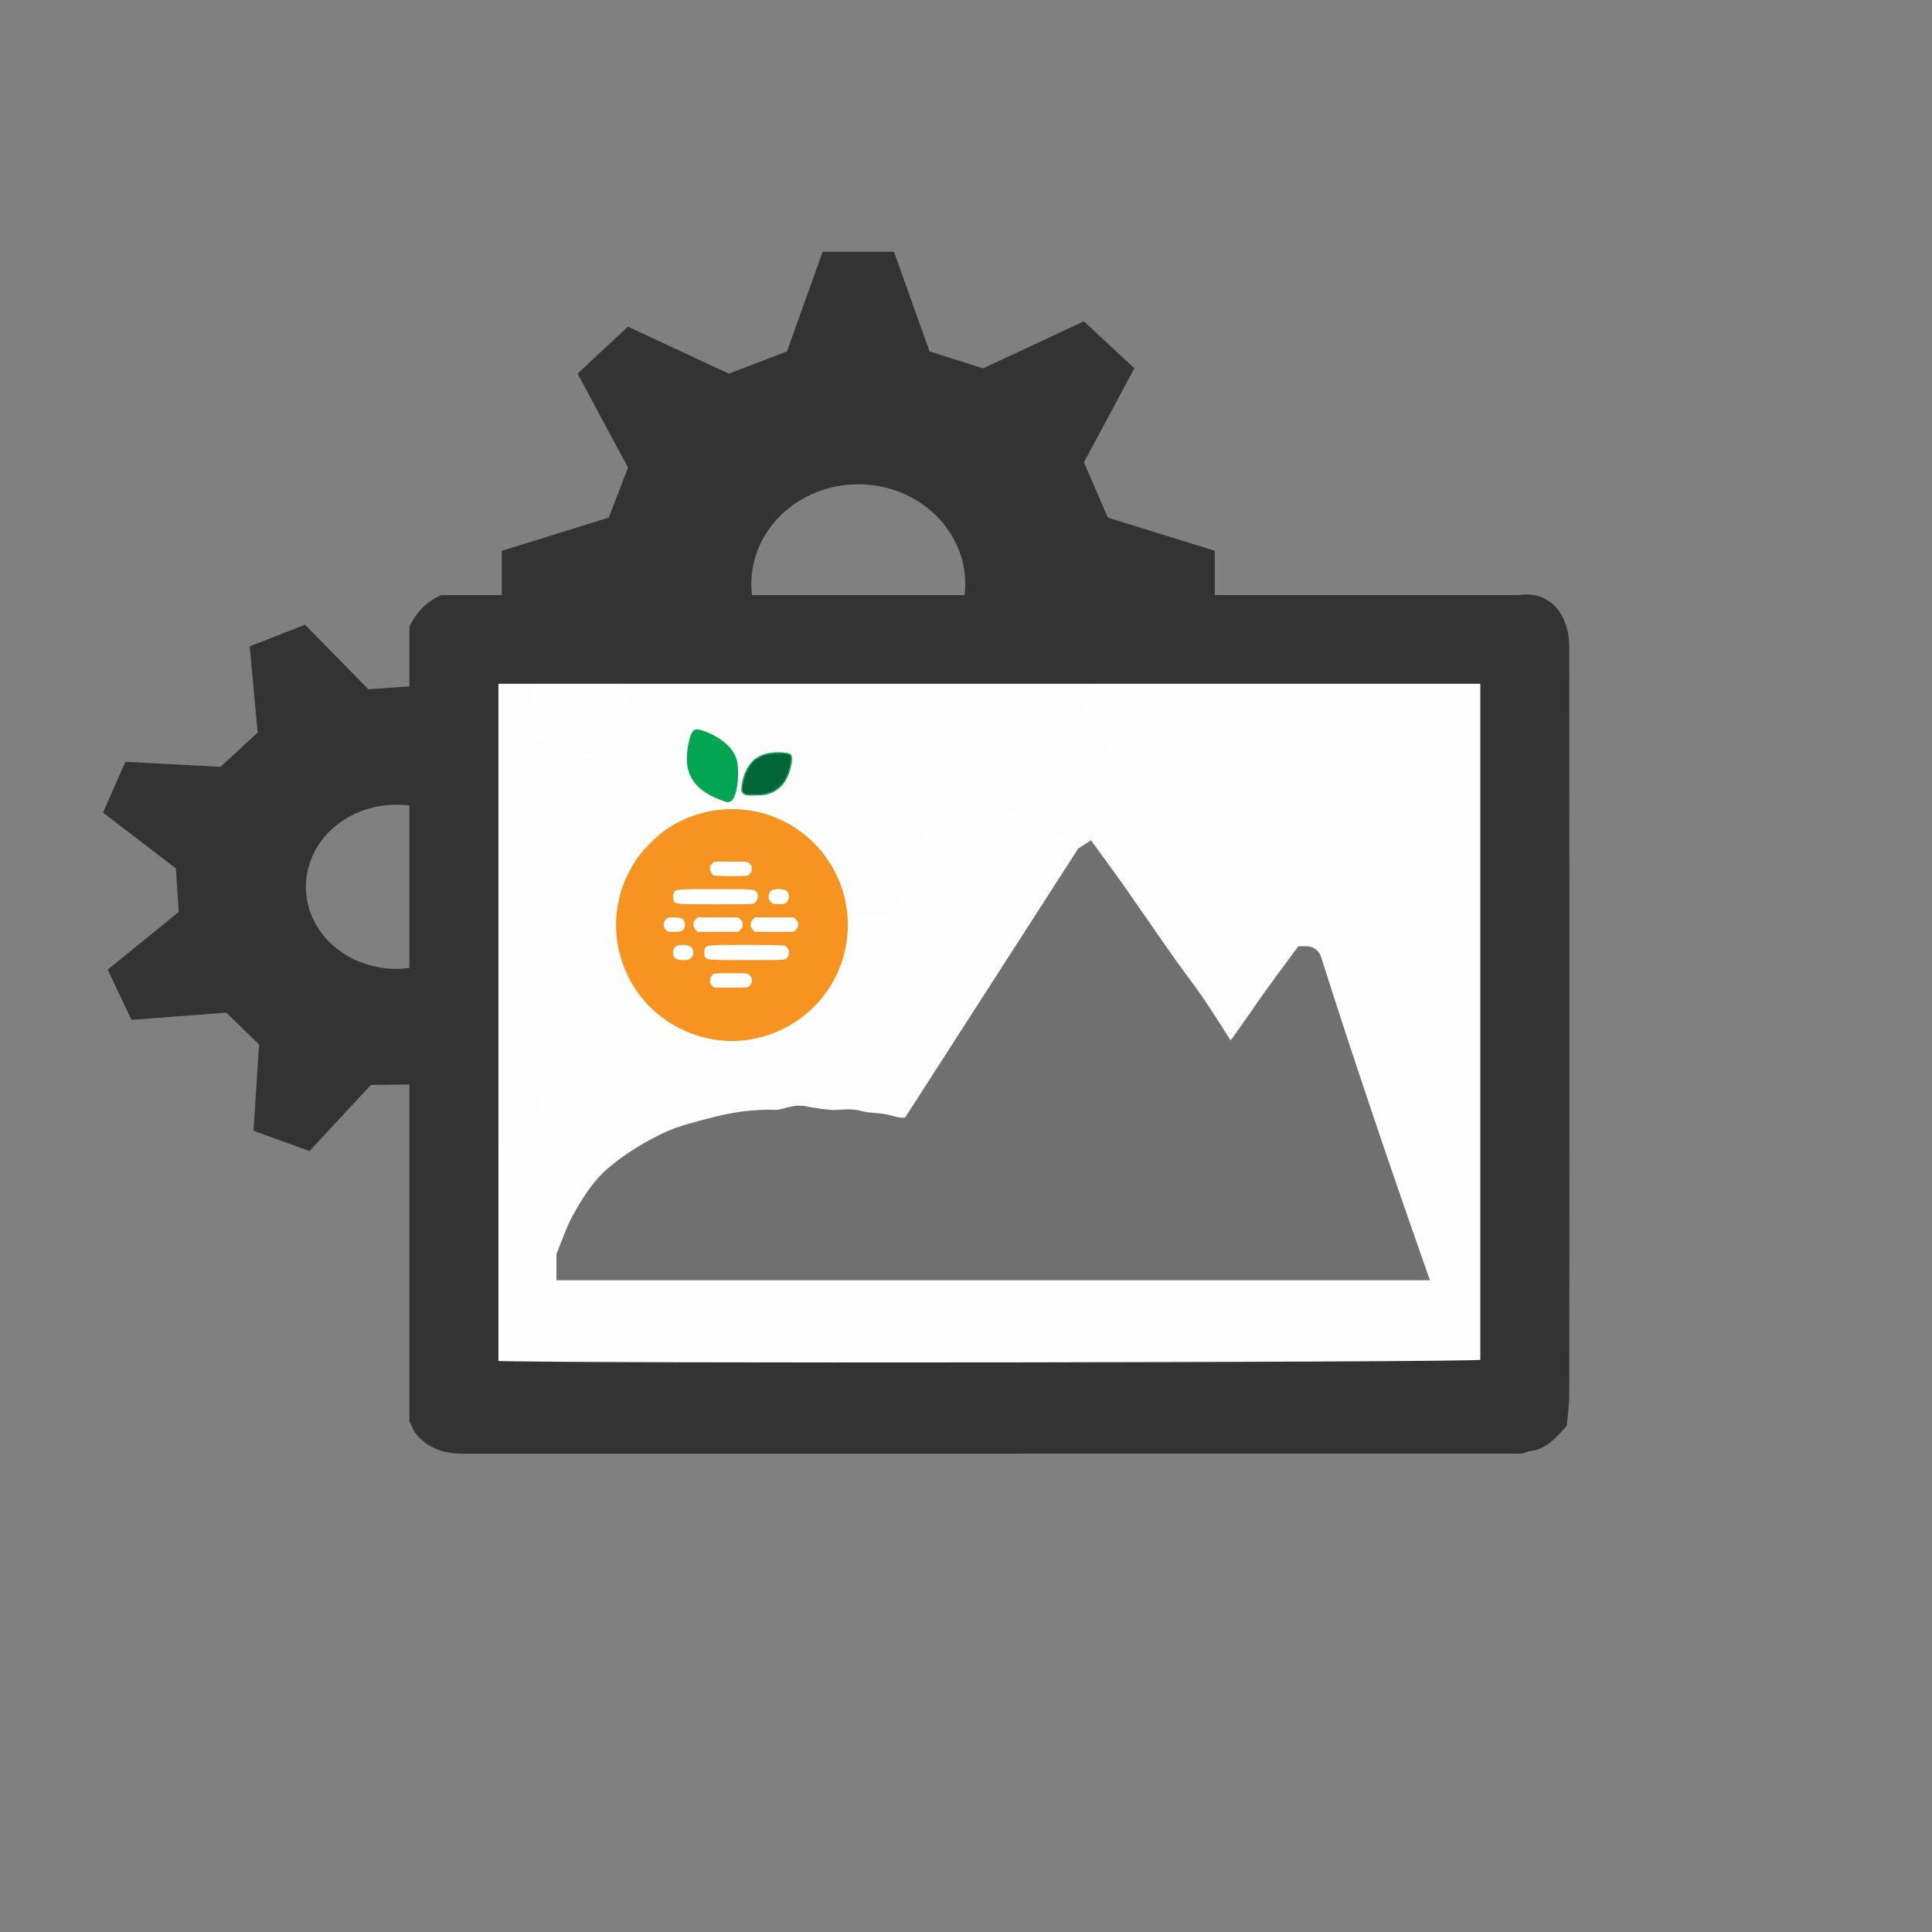 <?xml version="1.0" encoding="UTF-8" standalone="no"?>
<!-- Generator: Adobe Illustrator 16.1.0, SVG Export Plug-In . SVG Version: 6.00 Build 0)  -->

<svg
   version="1.1"
   id="Layer_1"
   x="0px"
   y="0px"
   width="48px"
   height="48px"
   viewBox="0 0 48 48"
   enable-background="new 0 0 48 48"
   xml:space="preserve"
   sodipodi:docname="preprocess.svg"
   inkscape:version="1.2.2 (b0a8486541, 2022-12-01)"
   xmlns:inkscape="http://www.inkscape.org/namespaces/inkscape"
   xmlns:sodipodi="http://sodipodi.sourceforge.net/DTD/sodipodi-0.dtd"
   xmlns="http://www.w3.org/2000/svg"
   xmlns:svg="http://www.w3.org/2000/svg"><rect x="0" y="0" width="48" height="48" fill="#808080" stroke="none"/><defs
   id="defs15">
	
	
<radialGradient
   id="SVGID_1_"
   gradientUnits="userSpaceOnUse"
   cy="13.761"
   cx="17.314"
   gradientTransform="matrix(1.278,0,0,1.278,-6.677,-6.677)"
   r="27.328">
		<stop
   stop-color="#FFD773"
   offset="0"
   id="stop2085" />
		<stop
   stop-color="#FFD46E"
   offset="0.013"
   id="stop2087" />
		<stop
   stop-color="#FDC450"
   offset="0.113"
   id="stop2089" />
		<stop
   stop-color="#FCB738"
   offset="0.217"
   id="stop2091" />
		<stop
   stop-color="#FBAD27"
   offset="0.328"
   id="stop2093" />
		<stop
   stop-color="#FAA81D"
   offset="0.449"
   id="stop2095" />
		<stop
   stop-color="#FAA61A"
   offset="0.6"
   id="stop2097" />
		<stop
   stop-color="#F7A01B"
   offset="0.675"
   id="stop2099" />
		<stop
   stop-color="#ED901F"
   offset="0.772"
   id="stop2101" />
		<stop
   stop-color="#DD7525"
   offset="1"
   id="stop2103" />
	</radialGradient><linearGradient
   id="SVGID_5_"
   y2="18.999"
   gradientUnits="userSpaceOnUse"
   x2="32.171"
   gradientTransform="matrix(1.278,0,0,1.278,-6.677,-6.677)"
   y1="25.959"
   x1="25.211">
		<stop
   stop-color="#AABEB4"
   offset="0.05"
   id="stop2114" />
		<stop
   stop-color="#ACC1B6"
   offset="0.061"
   id="stop2116" />
		<stop
   stop-color="#BED5C6"
   offset="0.159"
   id="stop2118" />
		<stop
   stop-color="#C9E2CF"
   offset="0.256"
   id="stop2120" />
		<stop
   stop-color="#CDE6D2"
   offset="0.35"
   id="stop2122" />
		<stop
   stop-color="#AECCCA"
   offset="0.484"
   id="stop2124" />
		<stop
   stop-color="#5F8AB6"
   offset="0.774"
   id="stop2126" />
		<stop
   stop-color="#1E54A6"
   offset="1"
   id="stop2128" />
	</linearGradient><radialGradient
   id="SVGID_6_"
   gradientUnits="userSpaceOnUse"
   cy="22.436"
   cx="28.667"
   gradientTransform="matrix(1.278,0,0,1.278,-6.677,-6.677)"
   r="4.188">
		<stop
   stop-color="#E6F0E6"
   offset="0.15"
   id="stop2133" />
		<stop
   stop-color="#A0DCE6"
   offset="0.85"
   id="stop2135" />
	</radialGradient><linearGradient
   id="SVGID_7_"
   y2="18.997"
   gradientUnits="userSpaceOnUse"
   x2="16.396"
   gradientTransform="matrix(1.278,0,0,1.278,-6.677,-6.677)"
   y1="25.957"
   x1="9.436">
		<stop
   stop-color="#AABEB4"
   offset="0.05"
   id="stop2144" />
		<stop
   stop-color="#ACC1B6"
   offset="0.061"
   id="stop2146" />
		<stop
   stop-color="#BED5C6"
   offset="0.159"
   id="stop2148" />
		<stop
   stop-color="#C9E2CF"
   offset="0.256"
   id="stop2150" />
		<stop
   stop-color="#CDE6D2"
   offset="0.35"
   id="stop2152" />
		<stop
   stop-color="#AECCCA"
   offset="0.484"
   id="stop2154" />
		<stop
   stop-color="#5F8AB6"
   offset="0.774"
   id="stop2156" />
		<stop
   stop-color="#1E54A6"
   offset="1"
   id="stop2158" />
	</linearGradient><radialGradient
   id="SVGID_8_"
   gradientUnits="userSpaceOnUse"
   cy="22.436"
   cx="12.893"
   gradientTransform="matrix(1.278,0,0,1.278,-6.677,-6.677)"
   r="4.188">
		<stop
   stop-color="#E6F0E6"
   offset="0.15"
   id="stop2163" />
		<stop
   stop-color="#A0DCE6"
   offset="0.85"
   id="stop2165" />
	</radialGradient><linearGradient
   id="linearGradient4030"
   y2="31"
   gradientUnits="userSpaceOnUse"
   x2="21"
   gradientTransform="matrix(1.278,0,0,1.278,-6.677,-6.677)"
   y1="39"
   x1="21"><stop
     stop-color="#FFF"
     offset="0"
     id="stop2068" /><stop
     stop-color="#FEFDF6"
     offset="0.103"
     id="stop2070" /><stop
     stop-color="#FCF6DE"
     offset="0.224"
     id="stop2072" /><stop
     stop-color="#F9ECB6"
     offset="0.399"
     id="stop2074" /><stop
     stop-color="#F5DE7F"
     offset="0.653"
     id="stop2076" /><stop
     stop-color="#EFCD39"
     offset="0.83"
     id="stop2078" /><stop
     stop-color="#EBBE00"
     offset="1"
     id="stop2080" /></linearGradient></defs><sodipodi:namedview
   id="namedview13"
   pagecolor="#ffffff"
   bordercolor="#000000"
   borderopacity="0.25"
   inkscape:showpageshadow="2"
   inkscape:pageopacity="0.0"
   inkscape:pagecheckerboard="0"
   inkscape:deskcolor="#d1d1d1"
   showgrid="false"
   inkscape:zoom="8.8999747"
   inkscape:cx="16.629261"
   inkscape:cy="29.045026"
   inkscape:window-width="1542"
   inkscape:window-height="1022"
   inkscape:window-x="2051"
   inkscape:window-y="30"
   inkscape:window-maximized="0"
   inkscape:current-layer="Layer_1" />
<g
   id="g4"
   transform="matrix(-0.826,0,0,0.77,36.259,0.264)">
		<path
   fill="#333333"
   d="m 28.804,19.575 v -2.145 l -3.217,-1.072 -0.58,-1.613 1.518,-3.033 -1.516,-1.515 -3.033,1.516 -1.75,-0.717 -1.073,-3.217 h -2.144 l -1.072,3.217 -1.609,0.547 -3.033,-1.518 -1.518,1.516 1.518,3.033 -0.721,1.784 -3.217,1.072 v 2.144 l 3.217,1.074 0.723,1.775 -1.52,3.034 1.518,1.515 3.033,-1.516 1.609,0.553 1.072,3.219 h 2.143 l 1.074,-3.219 1.75,-0.722 3.033,1.519 1.516,-1.516 -1.516,-3.034 0.578,-1.608 z m -10.723,2.145 c -1.777,0 -3.217,-1.44 -3.217,-3.218 0,-1.776 1.439,-3.218 3.217,-3.218 1.778,0 3.217,1.441 3.217,3.218 0,1.778 -1.44,3.218 -3.217,3.218 z"
   id="path2" />
	</g><g
   id="g8"
   transform="matrix(-0.872,0,0,0.792,37.497,-3.082)">
		<path
   fill="#333333"
   d="m 39.256,35.883 0.678,-1.574 -2.025,-1.808 0.082,-1.368 2.074,-1.751 -0.637,-1.592 -2.709,0.157 -1.059,-1.077 0.227,-2.704 -1.578,-0.676 -1.803,2.024 -1.355,-0.106 -1.75,-2.073 -1.594,0.638 0.156,2.706 -1.092,1.083 -2.703,-0.227 -0.678,1.577 2.027,1.804 -0.031,1.533 -2.074,1.752 0.639,1.591 2.707,-0.157 1.008,0.916 -0.229,2.705 1.576,0.676 1.805,-2.027 1.516,0.021 1.75,2.074 1.594,-0.637 -0.158,-2.707 0.934,-0.998 z M 30.697,34.074 C 29.39,33.512 28.785,32 29.347,30.693 c 0.561,-1.305 2.074,-1.91 3.381,-1.348 1.307,0.561 1.908,2.074 1.35,3.381 -0.56,1.306 -2.076,1.909 -3.381,1.348 z"
   id="path6" />
	</g>
<rect
   style="opacity:0.985;fill:#ffffff;fill-opacity:1;stroke:none;stroke-width:5.275;stroke-linecap:square"
   id="rect946"
   width="26.753"
   height="18.766"
   x="11.268"
   y="15.874" /><path
   fill-rule="evenodd"
   clip-rule="evenodd"
   fill="#333333"
   stroke="#333333"
   stroke-width="0.162"
   stroke-miterlimit="10"
   d="m 10.253,35.298 c 0,-6.557 0,-13.135 0,-19.712 0.154,-0.314 0.378,-0.562 0.726,-0.72 8.9,0 17.832,0 26.766,0 0.779,-0.123 1.16,0.531 1.161,1.176 0.004,3.851 0.003,7.702 0.003,11.551 0,2.356 0.002,4.714 -0.003,7.069 0,0.249 -0.039,0.498 -0.057,0.724 -0.254,0.284 -0.473,0.546 -0.848,0.587 -0.07,0.008 -0.136,0.047 -0.206,0.058 -0.075,0.01 -0.154,0.003 -0.23,0.003 -8.687,0 -17.374,0 -26.06,0.002 -0.435,0 -0.818,-0.112 -1.104,-0.459 -0.053,-0.063 -0.081,-0.151 -0.147,-0.278 z m 2.049,-18.391 c 0,5.689 0,11.337 0,16.985 1.689,0.069 24.162,0.04 24.557,-0.029 0,-5.651 0,-11.3 0,-16.956 -8.191,0 -16.365,0 -24.557,0 z"
   id="path244" /><path
   fill-rule="evenodd"
   clip-rule="evenodd"
   fill="none"
   d="m 12.301,16.907 c 8.192,0 16.366,0 24.557,0 0,5.656 0,11.305 0,16.956 -0.395,0.069 -22.868,0.099 -24.557,0.029 0,-5.648 0,-11.296 0,-16.985 z m 14.722,4.409 c -1.479,2.298 -2.949,4.584 -4.419,6.869 -0.045,-0.04 -0.082,-0.1 -0.112,-0.096 -0.199,0.022 -0.377,-0.056 -0.564,-0.091 -0.201,-0.036 -0.404,-0.023 -0.611,-0.085 -0.213,-0.063 -0.459,-0.002 -0.688,-0.017 -0.22,-0.014 -0.439,-0.048 -0.655,-0.092 -0.248,-0.053 -0.465,0.099 -0.701,0.092 -0.509,-0.016 -1.002,0.049 -1.496,0.18 -0.402,0.108 -0.808,0.194 -1.184,0.378 -0.456,0.224 -0.892,0.489 -1.276,0.817 -0.347,0.298 -0.587,0.697 -0.807,1.095 -0.143,0.26 -0.234,0.55 -0.359,0.853 0,0.067 0,0.169 0,0.263 6.968,0 13.921,0 20.92,0 -0.895,-2.552 -1.751,-5.079 -2.56,-7.621 -0.004,-0.012 -0.021,-0.023 -0.034,-0.028 -0.014,-0.004 -0.031,-6.49e-4 -0.054,-6.49e-4 -0.305,0.416 -0.62,0.83 -0.916,1.257 -0.293,0.427 -0.59,0.851 -0.965,1.353 -0.055,-0.114 -0.076,-0.173 -0.11,-0.224 C 30.074,25.673 29.739,25.11 29.349,24.589 28.806,23.864 28.303,23.112 27.784,22.371 27.542,22.023 27.289,21.683 27.023,21.316 Z m -8.305,-1.18 c -0.642,0 -0.64,0.003 -1.319,0.368 -0.383,0.207 -0.635,0.546 -0.853,0.896 -0.2,0.319 -0.284,0.717 -0.269,1.078 0.023,0.581 0.189,1.137 0.622,1.583 0.459,0.474 0.984,0.764 1.658,0.795 0.507,0.023 0.945,-0.119 1.372,-0.371 0.361,-0.214 0.597,-0.537 0.832,-0.861 0.239,-0.33 0.162,-0.756 0.305,-1.118 -0.131,-0.352 -0.07,-0.753 -0.278,-1.084 -0.223,-0.356 -0.473,-0.696 -0.838,-0.912 -0.389,-0.23 -0.793,-0.441 -1.233,-0.374 z"
   id="path248"
   style="stroke-width:0.649" /><path
   fill-rule="evenodd"
   clip-rule="evenodd"
   fill="#707070"
   stroke="#707070"
   stroke-miterlimit="10"
   d="m 27.023,21.316 c 0.265,0.367 0.518,0.708 0.76,1.056 0.519,0.742 1.022,1.494 1.564,2.219 0.391,0.521 0.725,1.083 1.083,1.629 0.034,0.051 0.054,0.111 0.11,0.224 0.376,-0.502 0.672,-0.926 0.965,-1.353 0.296,-0.428 0.611,-0.841 0.916,-1.257 0.023,0 0.04,-0.004 0.054,6.48e-4 0.013,0.005 0.03,0.016 0.034,0.028 0.808,2.543 1.664,5.069 2.56,7.621 -6.999,0 -13.951,0 -20.92,0 0,-0.095 0,-0.197 0,-0.263 0.125,-0.304 0.216,-0.592 0.359,-0.853 0.221,-0.396 0.46,-0.797 0.807,-1.095 0.383,-0.328 0.819,-0.594 1.276,-0.817 0.376,-0.184 0.782,-0.27 1.184,-0.378 0.494,-0.131 0.987,-0.196 1.496,-0.18 0.236,0.007 0.453,-0.145 0.701,-0.092 0.216,0.043 0.435,0.077 0.655,0.092 0.23,0.015 0.476,-0.045 0.688,0.017 0.207,0.062 0.41,0.049 0.611,0.085 0.188,0.034 0.366,0.113 0.564,0.091 0.029,-0.004 0.067,0.056 0.112,0.096 1.471,-2.286 2.94,-4.571 4.42,-6.87 z"
   id="path250"
   style="stroke-width:0.649" /><g
   id="g5759"
   transform="matrix(0.018,0,0,0.018,19.039,22.233)"><path
     style="fill:#04a552"
     d="m -63.777,-131.235 c -25.6,-9.752 -39.969,-23.739 -44.621,-43.437 -2.187,-9.262 -1.334,-26.645 1.885,-38.402 4.171,-15.233 6.999,-17.379 18.236,-13.838 16.46,5.187 33.47,16.484 40.763,27.073 6.38,9.263 7.999,14.769 8.509,28.936 0.694,19.263 -3.826,38.398 -9.799,41.487 -3.951,2.043 -5.249,1.885 -14.972,-1.818 z m 36,-6.42 c -1.375,-0.248 -3.561,-1.425 -4.858,-2.614 -2.128,-1.951 -2.302,-2.749 -1.786,-8.162 1.315,-13.799 6.895,-27.381 14.566,-35.458 8.148,-8.579 20.47,-13.02 36.079,-13.003 9.778,0.01 15.592,1.124 17.891,3.426 3.356,3.361 0.539,19.64 -5.576,32.225 -5.839,12.018 -15.483,19.723 -28.534,22.8 -5.854,1.38 -21.969,1.836 -27.781,0.787 z m 22.172,-1.281 c 11.285,-1.632 17.589,-4.58 24.4,-11.408 6.831,-6.849 10.547,-13.821 13.483,-25.301 4.523,-17.683 2.97,-19.658 -15.397,-19.597 -22.564,0.076 -34.8,6.584 -42.889,22.81 -4.61,9.249 -8.343,24.364 -7.17,29.036 1.152,4.589 13.202,6.538 27.574,4.459 z"
     id="path5423" /><path
     style="fill:#016637"
     d="m -23.777,-138.626 c -8.999,-0.966 -10.637,-3.336 -8.937,-12.932 3.023,-17.069 10.325,-30.489 19.891,-36.559 8.152,-5.173 16.095,-7.077 29.704,-7.123 15.029,-0.051 17.342,0.973 17.342,7.673 0,5.751 -3.243,18.154 -6.624,25.333 -3.889,8.259 -13.248,17.37 -20.704,20.156 -9.107,3.403 -19.858,4.613 -30.672,3.451 z"
     id="path5421" /><rect
     style="opacity:0.985;fill:#ffffff;fill-opacity:1;stroke:none;stroke-width:4.801;stroke-linecap:square;stroke-opacity:1"
     id="rect5545"
     width="207.998"
     height="215.386"
     x="-147.577"
     y="-64.888" /><path
     style="fill:#f69321"
     d="m -60.829,201.073 c -56.172,-5.304 -104.831,-38.212 -129.386,-87.503 -19.164,-38.47 -22.39,-80.165 -9.401,-121.5 3.998,-12.722 13.368,-31.368 21.608,-43 8.621,-12.169 26.074,-29.62 38.23,-38.225 C -98.658,-118.262 -45.426,-126.226 2.679,-110.468 56.528,-92.828 97.945,-46.272 109.283,9.362 122.257,73.029 95.61,138.112 41.776,174.241 c -30.224,20.284 -67.823,30.116 -102.605,26.832 z m 37.556,-75.417 c 4.562,-4.562 4.483,-10.84 -0.191,-15.171 -2.594,-2.404 -2.708,-2.415 -25.025,-2.415 -13.464,0 -23.188,0.411 -24.344,1.03 -2.582,1.382 -4.945,6.159 -4.945,9.998 0,2.122 0.939,4.065 2.923,6.05 l 2.923,2.923 h 23.122 c 23.111,0 23.124,-0.001 25.536,-2.414 z M -106.461,88.953 c 3.687,-1.885 5.64,-5.141 5.63,-9.383 -0.017,-7.068 -4.501,-10.5 -13.718,-10.5 -10.038,0 -14.228,3.092 -14.228,10.5 0,4.59 1.323,7.068 4.775,8.941 3.245,1.761 14.412,2.042 17.541,0.442 z m 132.704,-0.393 c 3.675,-1.9 4.986,-4.327 4.958,-9.174 -0.024,-4.044 -2.064,-7.359 -5.662,-9.199 -1.524,-0.779 -17.491,-1.117 -52.8,-1.117 -54.082,0 -54.877,0.068 -57.486,4.945 -1.323,2.472 -1.326,8.634 -0.005,11.102 2.582,4.825 3.108,4.87 57.275,4.913 43.409,0.034 51.225,-0.18 53.72,-1.47 z M -116.292,49.488 c 3.407,-2.232 4.979,-7.484 3.542,-11.836 -1.742,-5.279 -4.62,-6.582 -14.537,-6.582 -7.738,0 -8.818,0.237 -10.995,2.414 -4.482,4.482 -4.482,10.69 0,15.172 2.177,2.177 3.257,2.414 10.995,2.414 6.141,0 9.267,-0.45 10.995,-1.582 z m 80.592,-1.341 c 2.292,-2.292 2.923,-3.819 2.923,-7.077 0,-3.258 -0.631,-4.784 -2.923,-7.077 l -2.923,-2.923 h -28.122 -28.122 l -2.414,2.414 c -4.482,4.482 -4.482,10.69 0,15.172 l 2.414,2.414 h 28.122 28.122 z m 76.237,0.508 c 4.755,-4.407 4.755,-10.763 0,-15.17 l -2.606,-2.415 H 11.223 -15.485 l -2.606,2.415 c -3.004,2.784 -4.183,6.469 -3.254,10.17 0.357,1.422 1.821,3.672 3.254,5 l 2.606,2.415 h 26.708 26.708 z m -57.998,-36.702 c 5.091,-2.604 7.36,-9.884 4.655,-14.938 -2.61,-4.876 -3.405,-4.945 -57.47,-4.945 -54.065,0 -54.861,0.069 -57.47,4.945 -1.323,2.472 -1.326,8.634 -0.005,11.102 2.582,4.825 3.106,4.87 57.291,4.913 35.53,0.028 51.473,-0.296 53,-1.077 z m 43,0 c 3.598,-1.84 5.638,-5.155 5.662,-9.199 0.044,-7.525 -4.089,-10.684 -13.978,-10.684 -9.889,0 -14.022,3.159 -13.978,10.684 0.023,3.941 1.997,7.241 5.478,9.155 2.621,1.441 14.025,1.471 16.816,0.044 z m -49.002,-40.298 c 4.674,-4.332 4.753,-10.61 0.191,-15.171 -2.413,-2.413 -2.426,-2.414 -25.536,-2.414 h -23.122 l -2.923,2.923 c -1.984,1.984 -2.923,3.927 -2.923,6.05 0,3.706 2.299,8.519 4.75,9.947 1.044,0.608 10.869,1.032 24.354,1.05 22.532,0.03 22.612,0.023 25.21,-2.384 z"
     id="path5425" /></g></svg>
